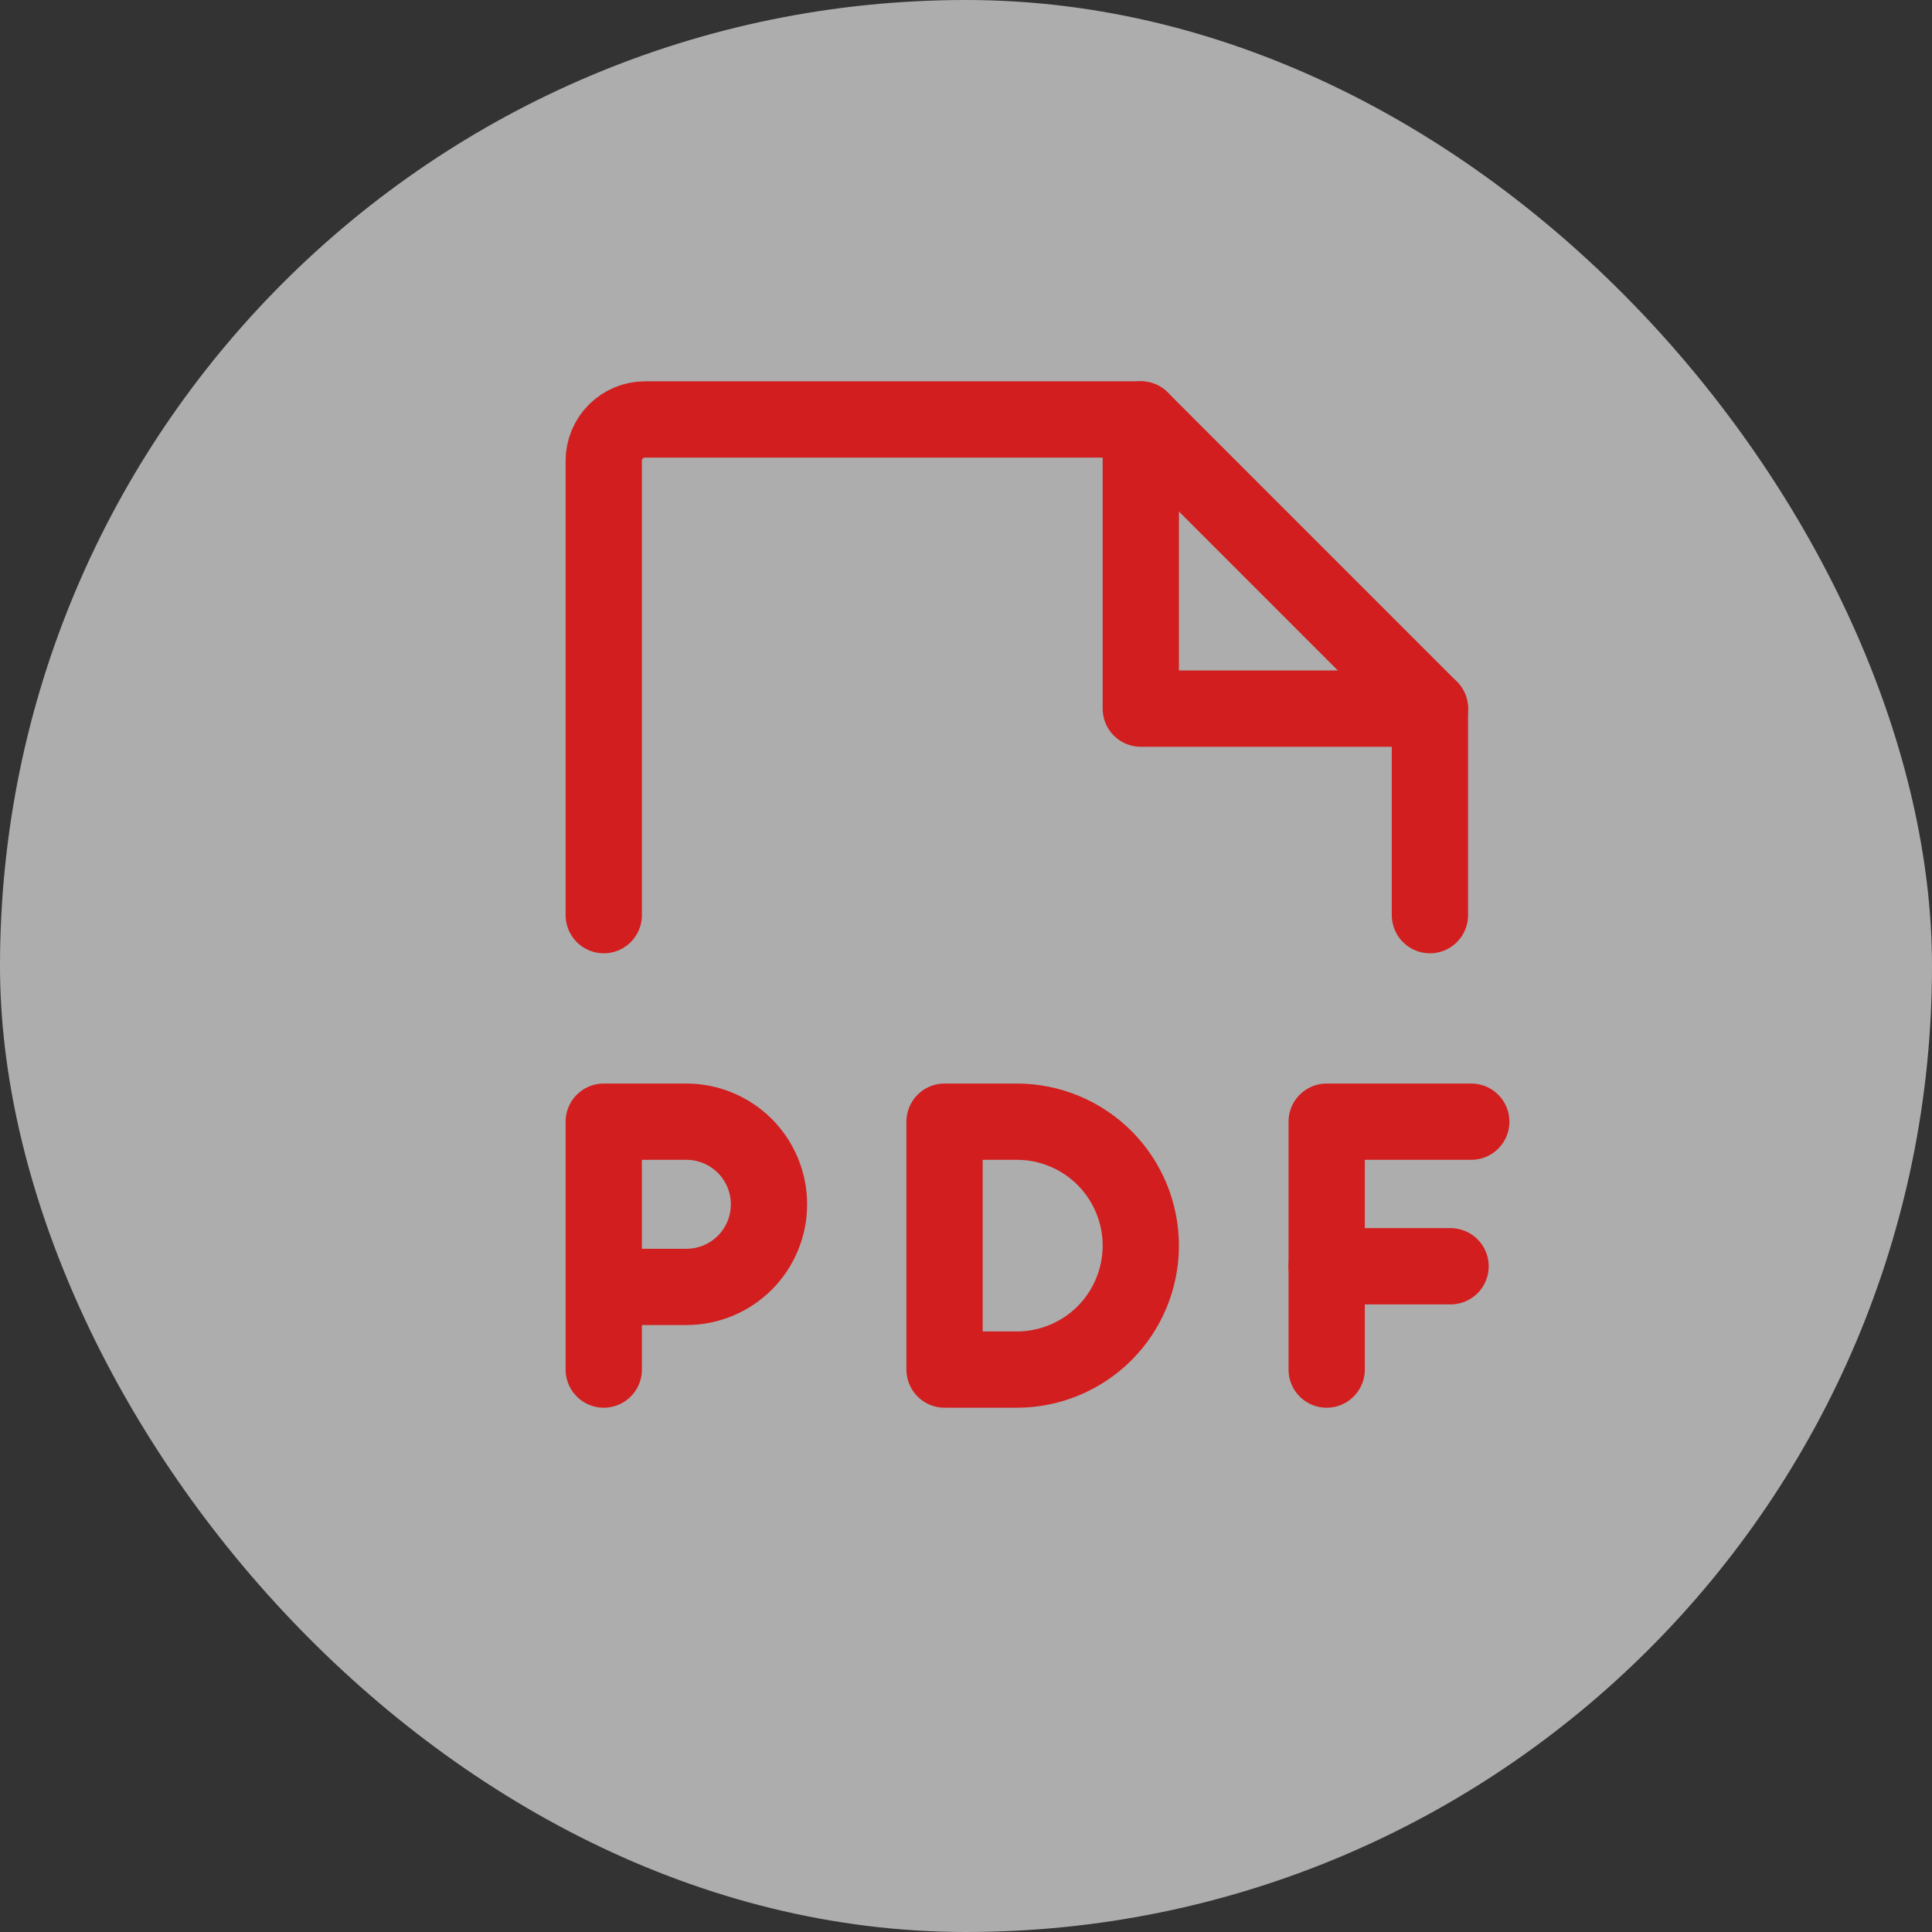 <svg width="38" height="38" viewBox="0 0 38 38" fill="none" xmlns="http://www.w3.org/2000/svg">
<rect x="0" y="0" width="38" height="38" fill="#333333" stroke="none"/>
<rect opacity="0.6" width="38" height="38" rx="19" fill="white"/>
<path d="M11.875 18V9.062C11.875 8.847 11.961 8.64 12.113 8.488C12.265 8.336 12.472 8.25 12.688 8.25H22.438L28.125 13.938V18" stroke="#D21E1E" stroke-width="1.5" stroke-linecap="round" stroke-linejoin="round"/>
<path d="M22.438 8.25V13.938H28.125" stroke="#D21E1E" stroke-width="1.5" stroke-linecap="round" stroke-linejoin="round"/>
<path d="M11.875 25.312H13.5C13.931 25.312 14.344 25.141 14.649 24.837C14.954 24.532 15.125 24.119 15.125 23.688C15.125 23.256 14.954 22.843 14.649 22.538C14.344 22.234 13.931 22.062 13.5 22.062H11.875V26.938" stroke="#D21E1E" stroke-width="1.5" stroke-linecap="round" stroke-linejoin="round"/>
<path d="M28.938 22.062H26.094V26.938" stroke="#D21E1E" stroke-width="1.5" stroke-linecap="round" stroke-linejoin="round"/>
<path d="M28.531 24.906H26.094" stroke="#D21E1E" stroke-width="1.5" stroke-linecap="round" stroke-linejoin="round"/>
<path d="M20 26.938C20.646 26.938 21.267 26.681 21.724 26.224C22.181 25.767 22.438 25.146 22.438 24.5C22.438 23.854 22.181 23.233 21.724 22.776C21.267 22.319 20.646 22.062 20 22.062H18.578V26.938H20Z" stroke="#D21E1E" stroke-width="1.5" stroke-linecap="round" stroke-linejoin="round"/>
</svg>

